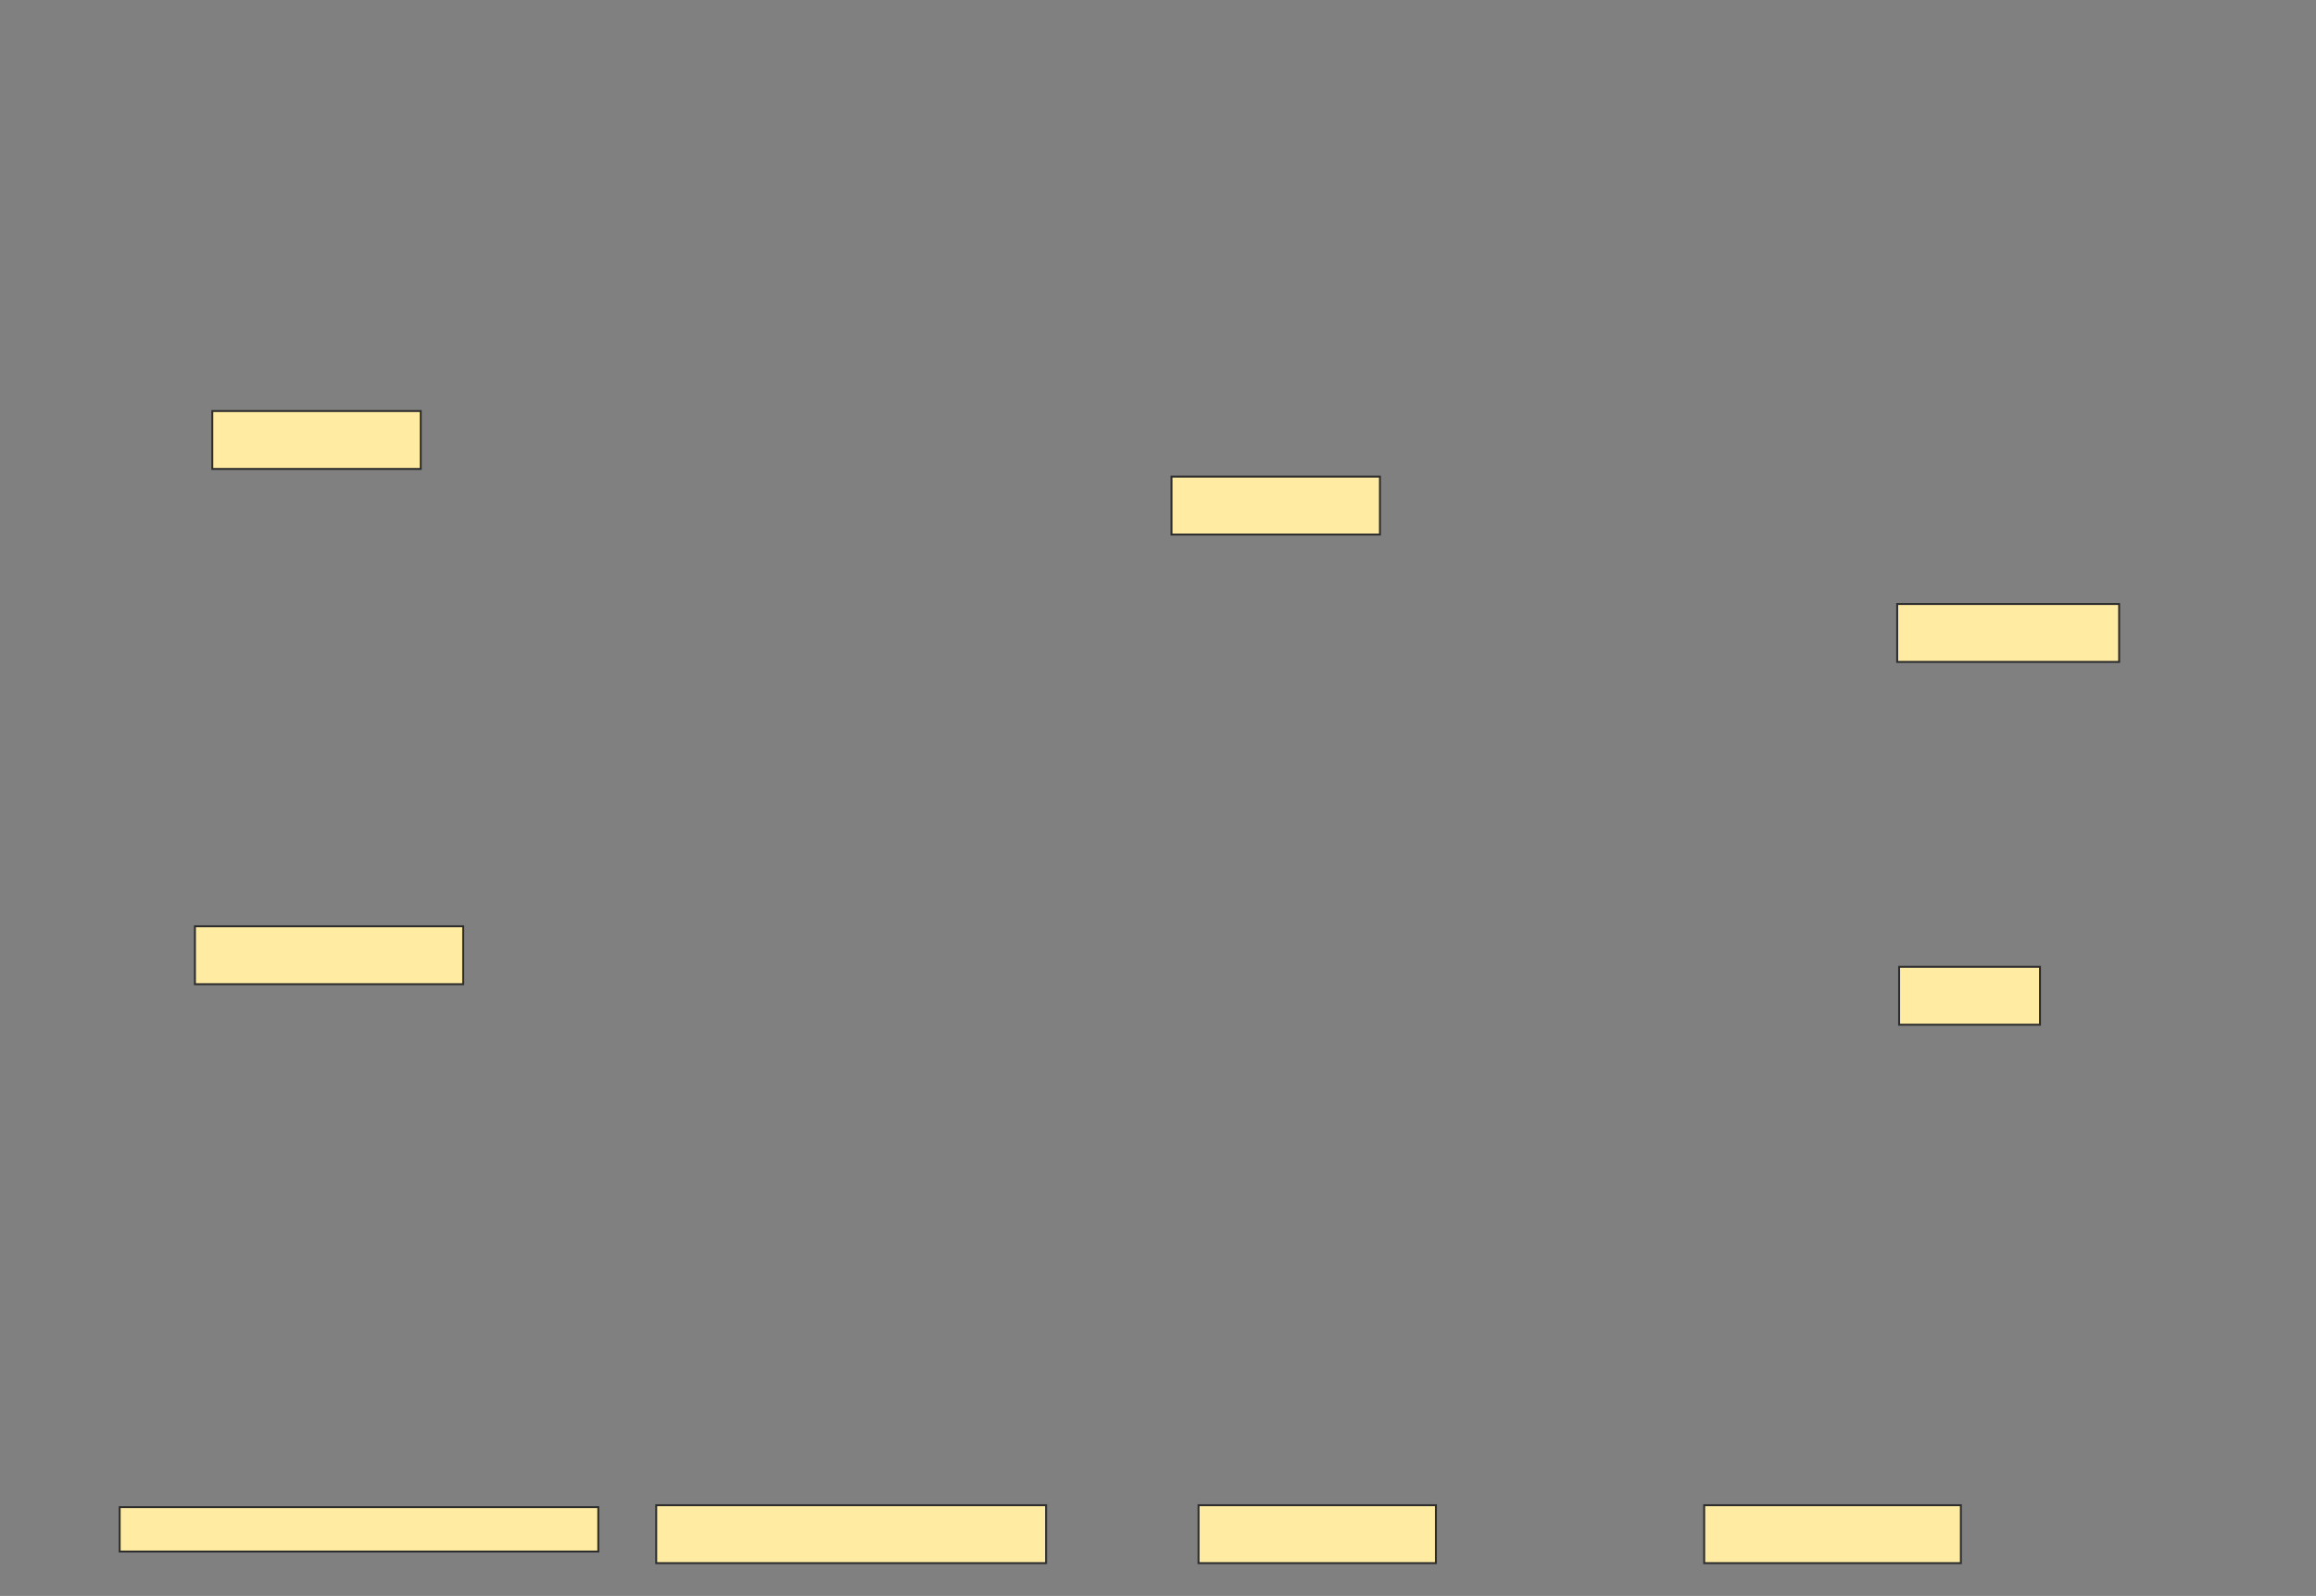 <svg xmlns="http://www.w3.org/2000/svg" width="1200" height="827">
 <rect width="100%" height="100%" fill="#808080" stroke="none"/>
 <!-- Created with Image Occlusion Enhanced -->
 <g>
  <title>Labels</title>
 </g>
 <g>
  <title>Masks</title>
  <rect stroke="#2D2D2D" id="77e165f624f748e69ad6aadbbeef683b-ao-1" height="30" width="108" y="213" x="110" fill="#FFEBA2"/>
  <rect id="77e165f624f748e69ad6aadbbeef683b-ao-2" stroke="#2D2D2D" height="30" width="108" y="247" x="607" fill="#FFEBA2"/>
  <rect stroke="#2D2D2D" id="77e165f624f748e69ad6aadbbeef683b-ao-3" height="30" width="115" y="313" x="983" fill="#FFEBA2"/>
  <rect stroke="#2D2D2D" id="77e165f624f748e69ad6aadbbeef683b-ao-4" height="30" width="73" y="501" x="984" fill="#FFEBA2"/>
  <rect stroke="#2D2D2D" id="77e165f624f748e69ad6aadbbeef683b-ao-5" height="30" width="139" y="480" x="101" fill="#FFEBA2"/>
  <rect stroke="#2D2D2D" id="77e165f624f748e69ad6aadbbeef683b-ao-6" height="30" width="202" y="780" x="340" fill="#FFEBA2"/>
  <rect stroke="#2D2D2D" id="77e165f624f748e69ad6aadbbeef683b-ao-7" height="30" width="123" y="780" x="621" fill="#FFEBA2"/>
  <rect stroke="#2D2D2D" id="77e165f624f748e69ad6aadbbeef683b-ao-8" height="30" width="133" y="780" x="883" fill="#FFEBA2"/>
  <rect id="77e165f624f748e69ad6aadbbeef683b-ao-9" height="23" width="248" y="781" x="62" stroke-linecap="null" stroke-linejoin="null" stroke-dasharray="null" stroke="#2D2D2D" fill="#FFEBA2"/>
  
 </g>
</svg>